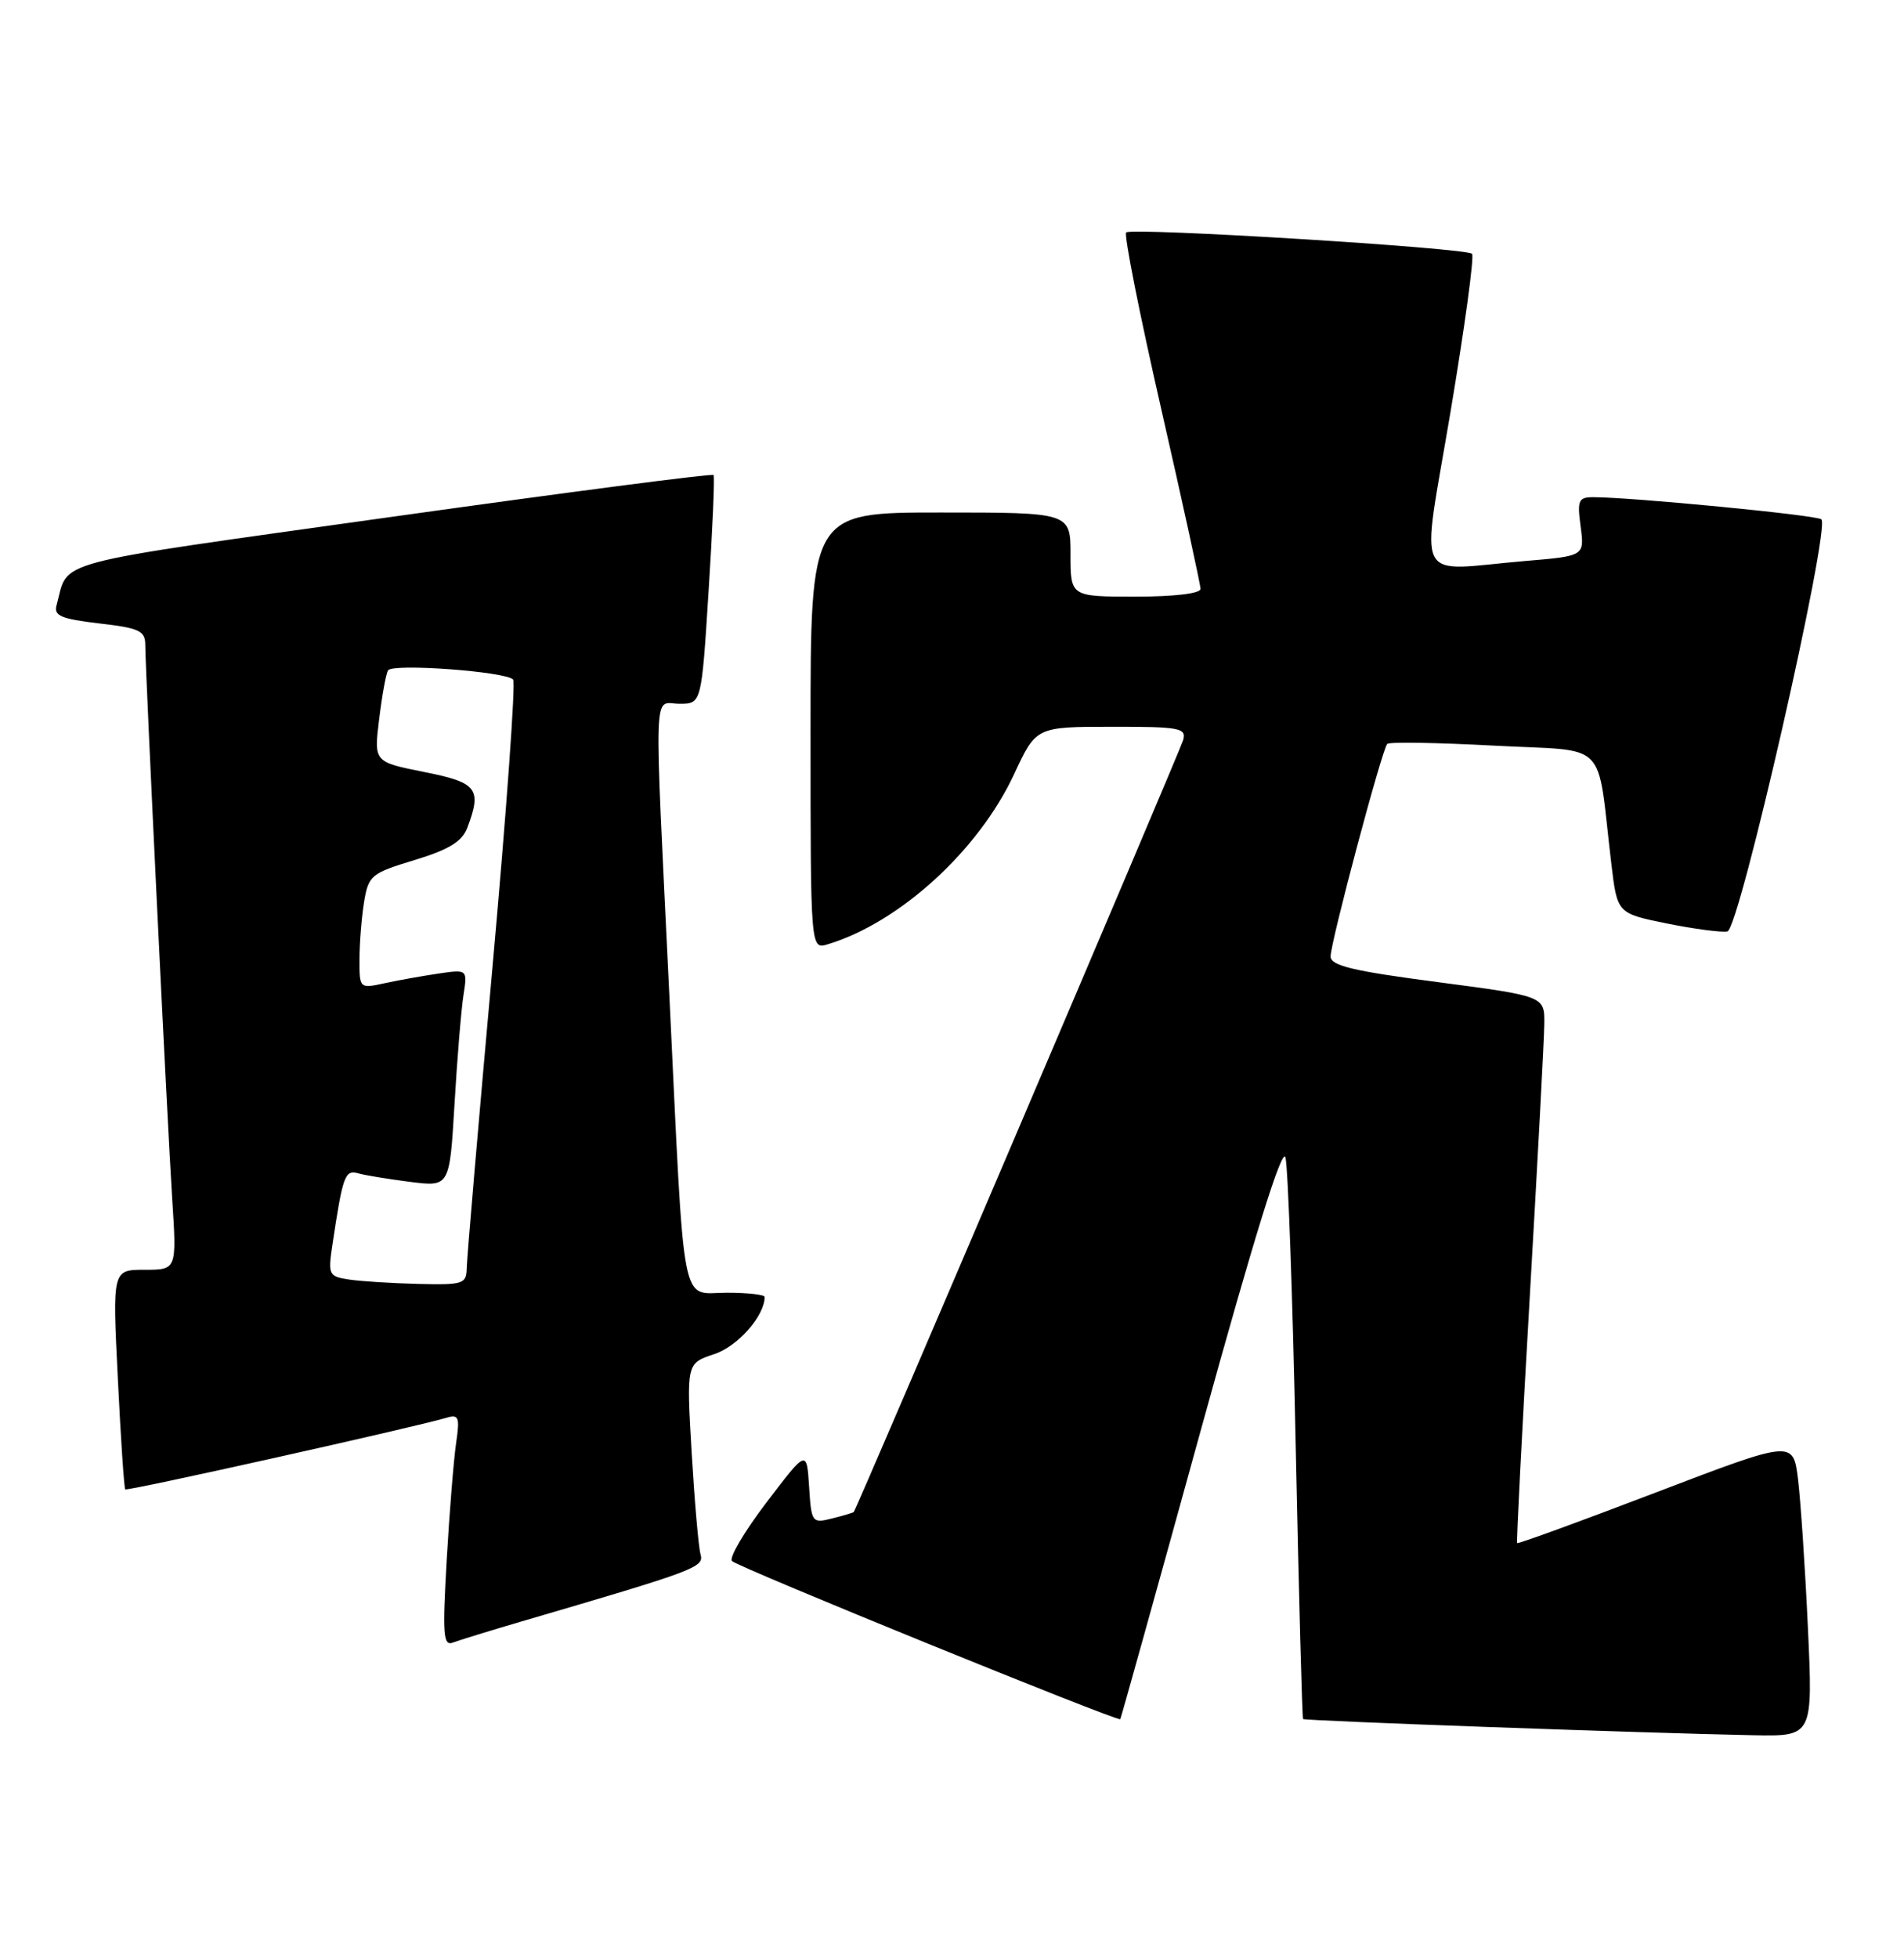 <?xml version="1.0" encoding="UTF-8" standalone="no"?>
<!DOCTYPE svg PUBLIC "-//W3C//DTD SVG 1.1//EN" "http://www.w3.org/Graphics/SVG/1.1/DTD/svg11.dtd" >
<svg xmlns="http://www.w3.org/2000/svg" xmlns:xlink="http://www.w3.org/1999/xlink" version="1.1" viewBox="0 0 249 256">
 <g >
 <path fill="currentColor"
d=" M 236.43 212.75 C 236.07 204.91 235.48 196.20 235.14 193.38 C 234.50 188.26 234.50 188.26 216.56 195.11 C 206.70 198.88 198.53 201.86 198.41 201.73 C 198.30 201.60 199.04 187.10 200.06 169.50 C 201.08 151.90 201.94 135.86 201.96 133.86 C 202.00 130.23 202.00 130.23 188.00 128.39 C 176.89 126.94 174.00 126.24 174.01 125.03 C 174.03 123.11 180.74 97.93 181.42 97.25 C 181.69 96.98 187.99 97.08 195.41 97.48 C 210.63 98.29 208.75 96.39 210.73 112.96 C 211.50 119.41 211.50 119.41 218.00 120.73 C 221.57 121.45 225.13 121.92 225.91 121.77 C 227.47 121.47 239.43 68.98 238.19 67.89 C 237.56 67.34 213.38 65.00 208.35 65.00 C 206.42 65.00 206.25 65.42 206.71 68.84 C 207.22 72.69 207.22 72.69 199.46 73.34 C 184.65 74.60 185.82 76.93 189.69 53.87 C 191.55 42.79 192.82 33.48 192.51 33.18 C 191.74 32.40 147.96 29.71 147.28 30.39 C 146.97 30.70 149.03 41.08 151.86 53.46 C 154.69 65.85 157.00 76.44 157.00 76.99 C 157.00 77.59 153.55 78.00 148.50 78.00 C 140.00 78.00 140.00 78.00 140.00 72.50 C 140.00 67.00 140.00 67.00 123.00 67.00 C 106.00 67.00 106.00 67.00 106.00 95.57 C 106.00 124.13 106.00 124.13 108.25 123.45 C 117.65 120.61 127.98 111.18 132.62 101.21 C 135.50 95.02 135.50 95.02 145.37 95.01 C 154.29 95.00 155.18 95.17 154.73 96.75 C 154.28 98.29 112.05 197.24 111.65 197.67 C 111.57 197.76 110.29 198.14 108.81 198.51 C 106.19 199.17 106.11 199.05 105.81 194.34 C 105.50 189.50 105.50 189.50 100.23 196.43 C 97.33 200.24 95.30 203.68 95.73 204.08 C 96.63 204.94 146.24 225.13 146.51 224.75 C 146.60 224.61 151.37 207.53 157.09 186.78 C 164.02 161.67 167.70 149.82 168.11 151.32 C 168.44 152.56 169.05 169.54 169.45 189.04 C 169.86 208.54 170.29 224.60 170.41 224.73 C 170.63 224.97 215.16 226.57 229.29 226.85 C 237.09 227.00 237.09 227.00 236.43 212.75 Z  M 68.12 212.00 C 91.17 205.25 92.10 204.90 91.61 203.18 C 91.35 202.25 90.83 196.26 90.45 189.86 C 89.77 178.23 89.77 178.23 93.40 177.03 C 96.49 176.01 100.00 172.03 100.00 169.55 C 100.00 169.25 97.77 169.00 95.05 169.00 C 88.92 169.00 89.57 172.37 87.53 130.00 C 85.52 88.23 85.39 92.00 88.87 92.00 C 91.74 92.00 91.74 92.00 92.67 77.25 C 93.19 69.14 93.48 62.32 93.32 62.10 C 93.16 61.88 74.12 64.36 51.01 67.60 C 5.63 73.97 9.07 73.06 7.39 79.15 C 7.01 80.50 8.03 80.92 12.97 81.50 C 18.26 82.11 19.00 82.46 19.00 84.35 C 19.01 87.84 21.87 146.67 22.52 156.75 C 23.12 166.00 23.12 166.00 18.91 166.00 C 14.70 166.00 14.70 166.00 15.41 180.22 C 15.79 188.04 16.23 194.57 16.38 194.71 C 16.64 194.97 54.33 186.56 58.35 185.36 C 60.00 184.86 60.15 185.24 59.65 188.65 C 59.34 190.77 58.78 197.63 58.42 203.90 C 57.85 213.78 57.96 215.23 59.25 214.73 C 60.07 214.42 64.06 213.19 68.12 212.00 Z  M 45.67 167.28 C 42.97 166.87 42.88 166.68 43.48 162.68 C 44.83 153.68 45.11 152.90 46.84 153.39 C 47.75 153.65 50.82 154.15 53.65 154.51 C 58.80 155.16 58.80 155.16 59.44 144.33 C 59.79 138.37 60.32 131.97 60.61 130.11 C 61.14 126.72 61.14 126.72 57.32 127.28 C 55.22 127.59 52.04 128.16 50.25 128.55 C 47.02 129.25 47.00 129.23 47.01 125.38 C 47.02 123.24 47.29 119.87 47.62 117.87 C 48.19 114.45 48.55 114.15 54.21 112.44 C 58.68 111.08 60.42 110.02 61.10 108.25 C 63.05 103.11 62.43 102.30 55.45 100.92 C 48.90 99.61 48.90 99.61 49.58 94.06 C 49.95 91.00 50.47 88.11 50.75 87.64 C 51.30 86.70 66.13 87.78 67.11 88.84 C 67.45 89.20 66.23 106.15 64.40 126.50 C 62.57 146.85 61.06 164.51 61.04 165.75 C 61.00 167.86 60.60 167.99 54.75 167.85 C 51.31 167.77 47.23 167.51 45.67 167.28 Z "/>
</g>
</svg>